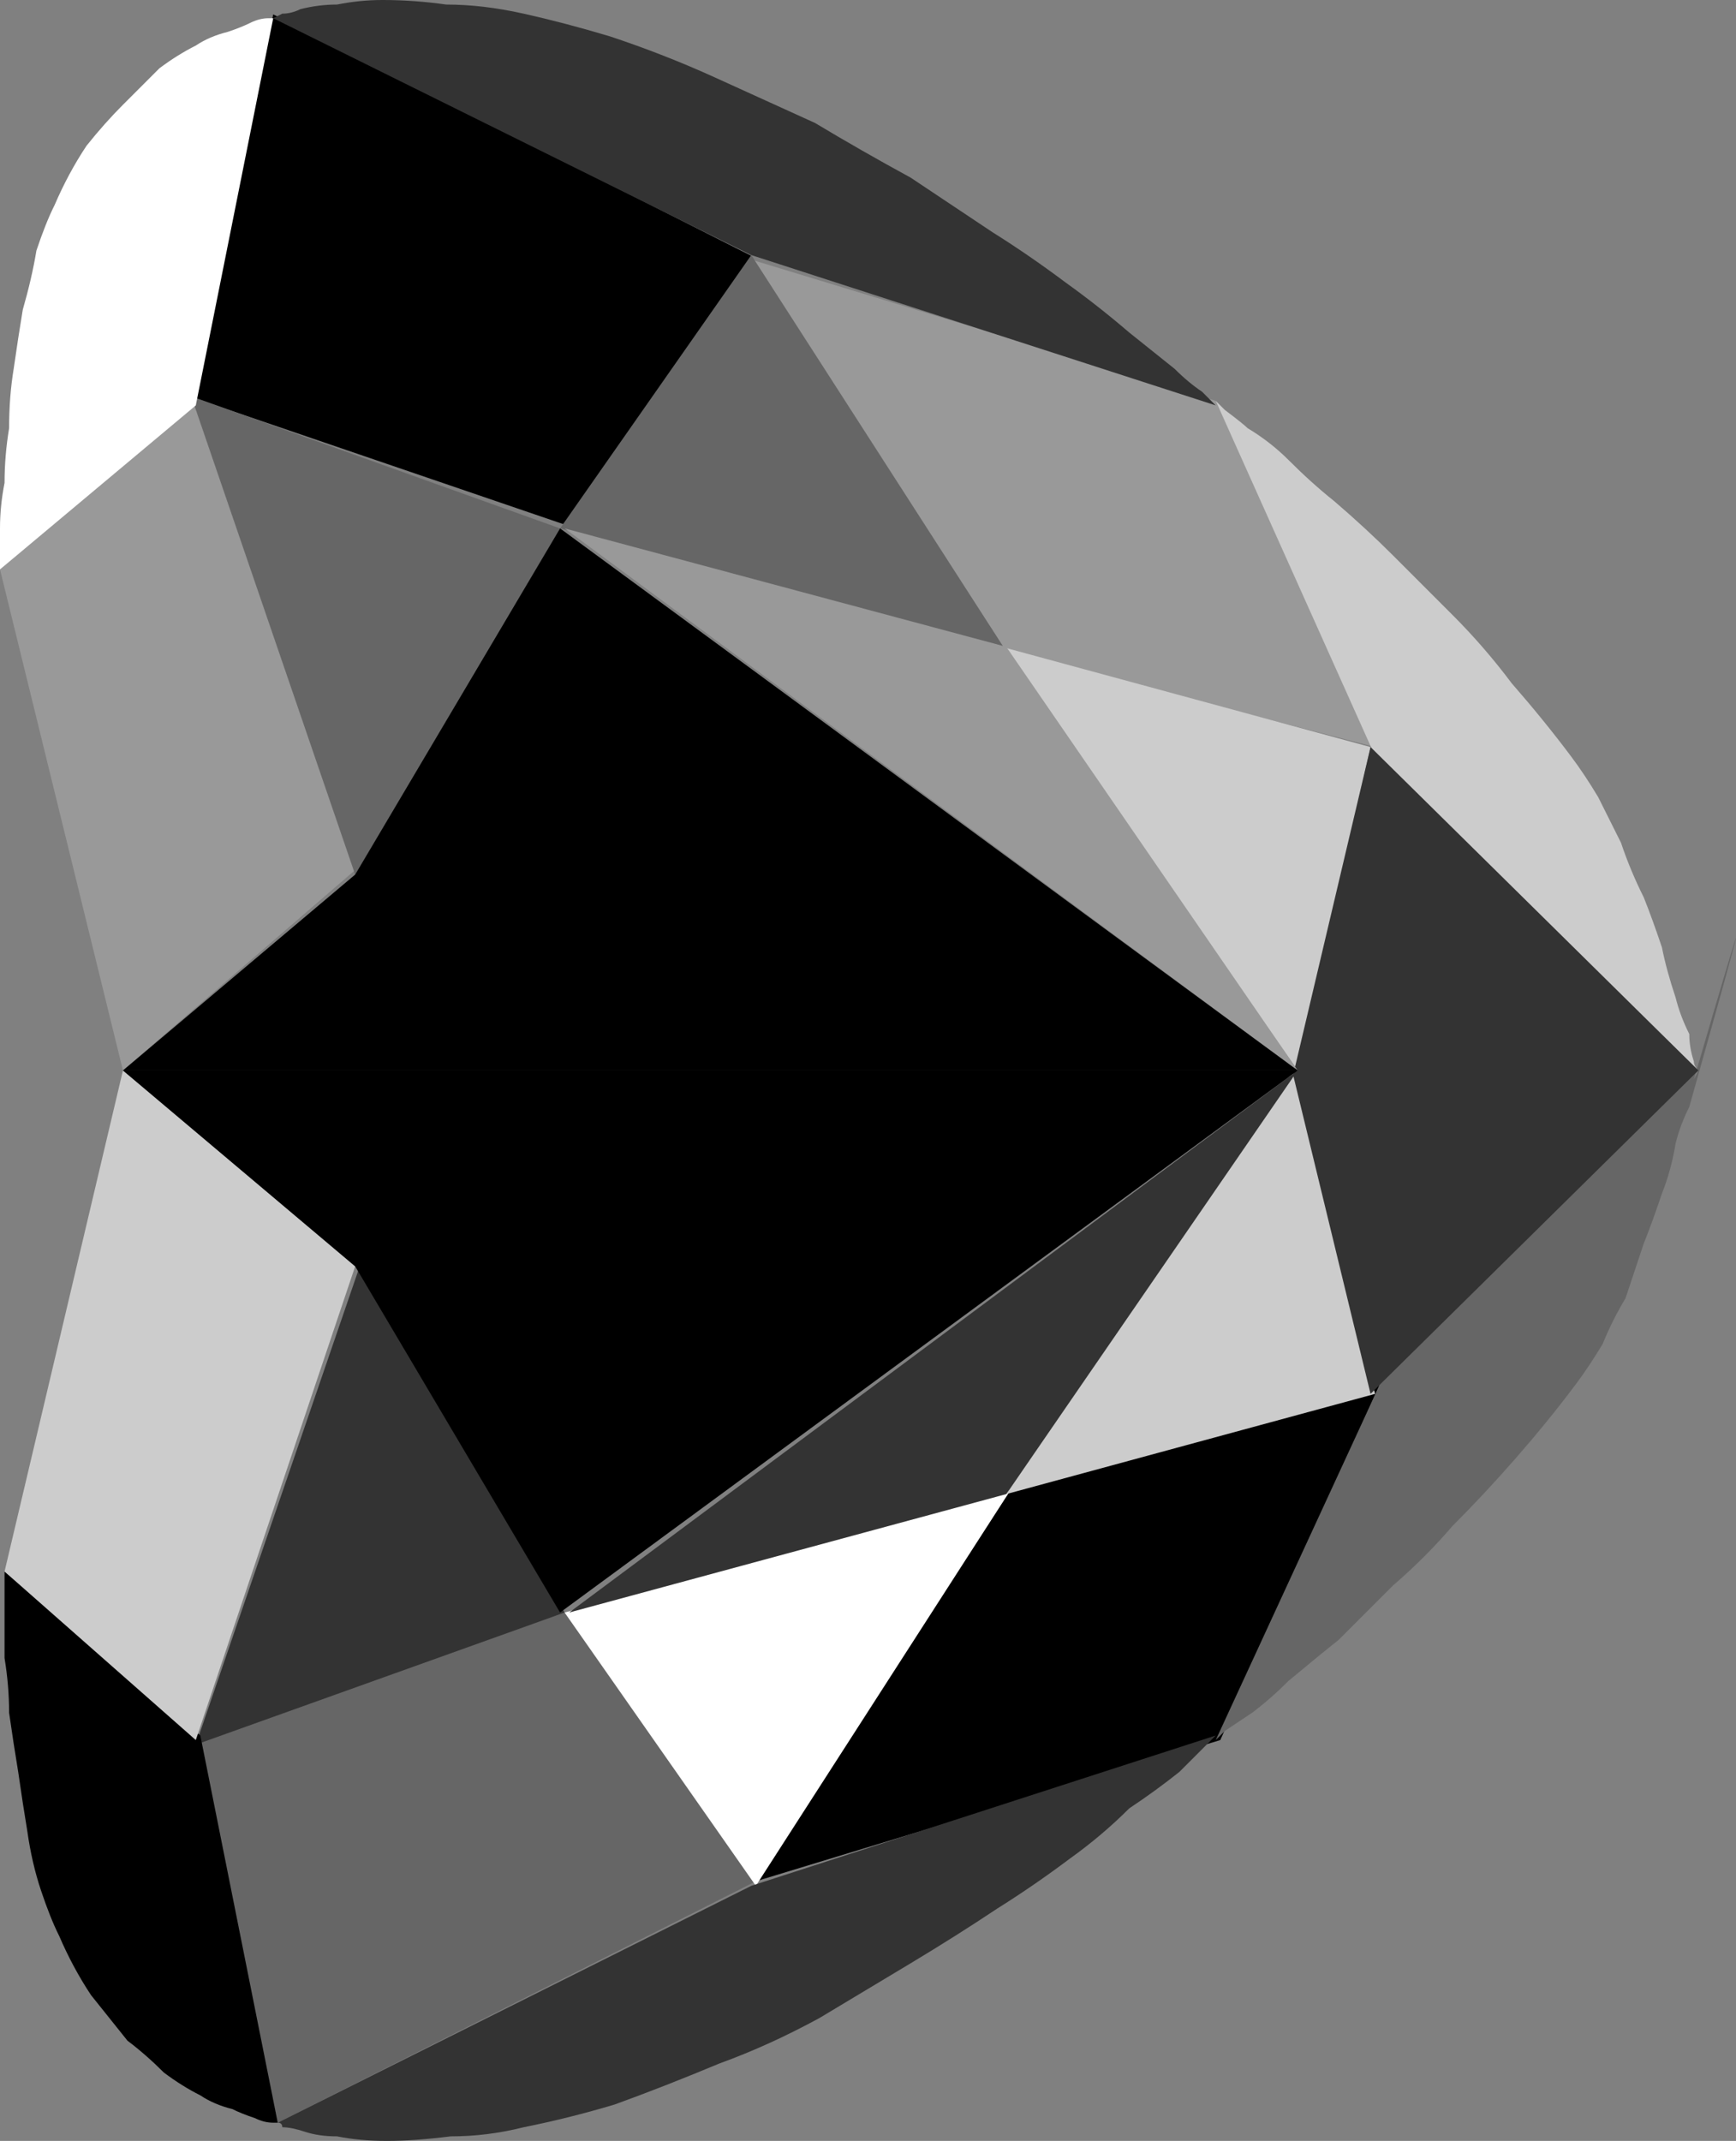 <svg version="1.1" xmlns="http://www.w3.org/2000/svg" xmlns:xlink="http://www.w3.org/1999/xlink" width="19.063px"
    height="23.5px" viewBox="0,0,19.063,23.5">
    <rect x="0" y="0" width="19.063" height="23.5" fill="#808080" stroke="none"/>
    <g transform="translate(-229.969,-167.75)">
        <g data-paper-data="{&quot;isPaintingLayer&quot;:true}" stroke-miterlimit="10" stroke-dashoffset="0"
            style="mix-blend-mode: normal">
            <path d="M232.069,172.108l0.9,-4.2l5.25,2.65l-2.05,2.95l-4.1,-1.4" fill="#000000" fill-rule="evenodd"
                stroke="none" stroke-width="1" stroke-linecap="butt" stroke-linejoin="miter" />
            <path d="M241.019,174.9l-2.8,-4.3l5.1,1.55l1.75,3.8l-4.05,-1.05" fill="#999999" fill-rule="evenodd"
                stroke="#000000" stroke-width="0" stroke-linecap="butt" stroke-linejoin="miter" />
            <path d="M241.04,174.9l-2.8,-4.3l5.1,1.55l1.75,3.8z" fill="none" fill-rule="nonzero" stroke="#ffffff"
                stroke-width="0" stroke-linecap="round" stroke-linejoin="round" />
            <path d="M231.319,179.5l-1.35,-5.5l2.15,-1.9l1.75,5.2l-2.55,2.2" fill="#999999" fill-rule="evenodd"
                stroke="none" stroke-width="1" stroke-linecap="butt" stroke-linejoin="miter" />
            <path d="M233.869,177.35l-1.8,-5.25l4.05,1.45l-2.25,3.8" fill="#666666" fill-rule="evenodd" stroke="none"
                stroke-width="1" stroke-linecap="butt" stroke-linejoin="miter" />
            <path d="M236.119,173.55l2.1,-3l2.8,4.35l-4.9,-1.35" fill="#666666" fill-rule="evenodd" stroke="none"
                stroke-width="1" stroke-linecap="butt" stroke-linejoin="miter" />
            <path
                d="M232.969,167.95c0,0 0.033,-0.017 0.1,-0.05c0.067,0 0.133,-0.017 0.2,-0.05c0.133,-0.033 0.267,-0.05 0.4,-0.05c0.167,-0.033 0.333,-0.05 0.5,-0.05c0.233,0 0.467,0.017 0.7,0.05c0.267,0 0.55,0.033 0.85,0.1c0.3,0.067 0.617,0.15 0.95,0.25c0.4,0.133 0.783,0.283 1.15,0.45c0.367,0.167 0.733,0.333 1.1,0.5c0.333,0.2 0.683,0.4 1.05,0.6c0.3,0.2 0.6,0.4 0.9,0.6c0.267,0.167 0.533,0.35 0.8,0.55c0.233,0.167 0.467,0.35 0.7,0.55c0.167,0.133 0.333,0.267 0.5,0.4c0.1,0.1 0.2,0.183 0.3,0.25c0.033,0.033 0.083,0.083 0.15,0.15l-5.1,-1.65l-5.25,-2.6"
                fill="#333333" fill-rule="evenodd" stroke="none" stroke-width="1" stroke-linecap="butt"
                stroke-linejoin="miter" />
            <path
                d="M229.969,174c0,-0.033 0,-0.067 0,-0.1c0,-0.133 0,-0.25 0,-0.35c0,-0.167 0.017,-0.333 0.05,-0.5c0,-0.2 0.017,-0.4 0.05,-0.6c0,-0.233 0.017,-0.45 0.05,-0.65c0.033,-0.233 0.067,-0.45 0.1,-0.65c0.067,-0.233 0.117,-0.45 0.15,-0.65c0.067,-0.2 0.133,-0.367 0.2,-0.5c0.1,-0.233 0.217,-0.45 0.35,-0.65c0.133,-0.167 0.267,-0.317 0.4,-0.45c0.133,-0.133 0.267,-0.267 0.4,-0.4c0.133,-0.1 0.267,-0.183 0.4,-0.25c0.1,-0.067 0.217,-0.117 0.35,-0.15c0.1,-0.033 0.183,-0.067 0.25,-0.1c0.067,-0.033 0.133,-0.05 0.2,-0.05c0.033,0 0.05,0 0.05,0l-0.85,4.25l-2.15,1.8"
                fill="#ffffff" fill-rule="evenodd" stroke="none" stroke-width="1" stroke-linecap="butt"
                stroke-linejoin="miter" />
            <path
                d="M245.069,176.05l-1.75,-3.9c0,0 0.033,0.033 0.1,0.1c0.133,0.1 0.217,0.167 0.25,0.2c0.167,0.1 0.317,0.217 0.45,0.35c0.167,0.167 0.333,0.317 0.5,0.45c0.233,0.2 0.45,0.4 0.65,0.6c0.2,0.2 0.417,0.417 0.65,0.65c0.233,0.233 0.45,0.483 0.65,0.75c0.233,0.267 0.45,0.533 0.65,0.8c0.1,0.133 0.2,0.283 0.3,0.45c0.067,0.133 0.15,0.3 0.25,0.5c0.067,0.2 0.15,0.4 0.25,0.6c0.067,0.167 0.133,0.35 0.2,0.55c0.033,0.167 0.083,0.35 0.15,0.55c0.033,0.133 0.083,0.267 0.15,0.4c0,0.1 0.017,0.2 0.05,0.3c0,0.033 0.017,0.067 0.05,0.1l-3.55,-3.45"
                fill="#cccccc" fill-rule="evenodd" stroke="none" stroke-width="1" stroke-linecap="butt"
                stroke-linejoin="miter" />
            <path d="M244.219,179.5l-3.25,-4.65l4.05,1.1l-0.8,3.55" fill="#cccccc" fill-rule="evenodd" stroke="none"
                stroke-width="1" stroke-linecap="butt" stroke-linejoin="miter" />
            <path d="M236.169,185.45l2.1,2.95l-5.25,2.65l-0.9,-4.2l4.05,-1.4" fill="#666666" fill-rule="evenodd"
                stroke="none" stroke-width="1" stroke-linecap="butt" stroke-linejoin="miter" />
            <path d="M245.119,182.95l-1.75,3.9l-5.1,1.55l2.8,-4.3l4.05,-1.15" fill="#000000" fill-rule="evenodd"
                stroke="none" stroke-width="1" stroke-linecap="butt" stroke-linejoin="miter" />
            <path d="M236.169,185.45l-4.05,1.45l1.8,-5.25l2.25,3.8" fill="#333333" fill-rule="evenodd" stroke="none"
                stroke-width="1" stroke-linecap="butt" stroke-linejoin="miter" />
            <path d="M241.069,184.1l-2.8,4.35l-2.1,-3l4.9,-1.35" fill="#ffffff" fill-rule="evenodd" stroke="none"
                stroke-width="1" stroke-linecap="butt" stroke-linejoin="miter" />
            <path
                d="M238.219,188.45l5.1,-1.65c0,0 -0.033,0.033 -0.1,0.1c-0.1,0.1 -0.2,0.2 -0.3,0.3c-0.167,0.133 -0.35,0.267 -0.55,0.4c-0.2,0.2 -0.417,0.383 -0.65,0.55c-0.267,0.2 -0.533,0.383 -0.8,0.55c-0.3,0.2 -0.617,0.4 -0.95,0.6c-0.333,0.2 -0.667,0.4 -1,0.6c-0.367,0.2 -0.733,0.367 -1.1,0.5c-0.4,0.167 -0.783,0.317 -1.15,0.45c-0.333,0.1 -0.667,0.183 -1,0.25c-0.267,0.067 -0.533,0.1 -0.8,0.1c-0.267,0.033 -0.5,0.05 -0.7,0.05c-0.2,0 -0.383,-0.017 -0.55,-0.05c-0.133,0 -0.25,-0.017 -0.35,-0.05c-0.1,-0.033 -0.183,-0.05 -0.25,-0.05c0,-0.033 -0.017,-0.05 -0.05,-0.05l5.2,-2.6"
                fill="#333333" fill-rule="evenodd" stroke="none" stroke-width="1" stroke-linecap="butt"
                stroke-linejoin="miter" />
            <path
                d="M232.169,186.8l0.85,4.25c0,0 -0.017,0 -0.05,0c-0.067,0 -0.133,-0.017 -0.2,-0.05c-0.1,-0.033 -0.183,-0.067 -0.25,-0.1c-0.133,-0.033 -0.25,-0.083 -0.35,-0.15c-0.133,-0.067 -0.267,-0.15 -0.4,-0.25c-0.133,-0.133 -0.267,-0.25 -0.4,-0.35c-0.133,-0.167 -0.267,-0.333 -0.4,-0.5c-0.133,-0.2 -0.25,-0.417 -0.35,-0.65c-0.067,-0.133 -0.133,-0.3 -0.2,-0.5c-0.067,-0.2 -0.117,-0.417 -0.15,-0.65c-0.033,-0.2 -0.067,-0.417 -0.1,-0.65c-0.033,-0.2 -0.067,-0.417 -0.1,-0.65c0,-0.2 -0.017,-0.4 -0.05,-0.6c0,-0.167 0,-0.333 0,-0.5c0,-0.1 0,-0.217 0,-0.35c0,-0.033 0,-0.067 0,-0.1l2.15,1.8"
                fill="#000000" fill-rule="evenodd" stroke="none" stroke-width="1" stroke-linecap="butt"
                stroke-linejoin="miter" />
            <path
                d="M248.619,179.5c0,0 -0.017,0.033 -0.05,0.1c0.633,-2.167 0.617,-2.067 -0.05,0.3c-0.067,0.133 -0.117,0.267 -0.15,0.4c-0.033,0.2 -0.083,0.383 -0.15,0.55c-0.067,0.2 -0.133,0.383 -0.2,0.55c-0.067,0.2 -0.133,0.4 -0.2,0.6c-0.1,0.167 -0.183,0.333 -0.25,0.5c-0.1,0.167 -0.2,0.317 -0.3,0.45c-0.2,0.267 -0.417,0.533 -0.65,0.8c-0.233,0.267 -0.467,0.517 -0.7,0.75c-0.2,0.233 -0.417,0.45 -0.65,0.65c-0.2,0.2 -0.4,0.4 -0.6,0.6c-0.167,0.133 -0.35,0.283 -0.55,0.45c-0.133,0.133 -0.267,0.25 -0.4,0.35c-0.1,0.067 -0.2,0.133 -0.3,0.2c-0.033,0.033 -0.067,0.067 -0.1,0.1l1.8,-3.9l3.5,-3.45"
                fill="#666666" fill-rule="evenodd" stroke="none" stroke-width="1" stroke-linecap="butt"
                stroke-linejoin="miter" />
            <path d="M245.069,183.05l-4.05,1.1l3.15,-4.65l0.9,3.55" fill="#cccccc" fill-rule="evenodd" stroke="none"
                stroke-width="1" stroke-linecap="butt" stroke-linejoin="miter" />
            <path d="M233.869,181.65l-1.75,5.2l-2.1,-1.85l1.3,-5.5l2.55,2.15" fill="#cccccc" fill-rule="evenodd"
                stroke="none" stroke-width="1" stroke-linecap="butt" stroke-linejoin="miter" />
            <path d="M244.169,179.55l0.85,-3.6l3.6,3.55l-3.6,3.55l-0.85,-3.5" fill="#333333" fill-rule="evenodd"
                stroke="none" stroke-width="1" stroke-linecap="butt" stroke-linejoin="miter" />
            <path d="M244.169,179.55l0.85,-3.6l3.6,3.55l-3.6,3.55z" fill="none" fill-rule="nonzero" stroke="#000000"
                stroke-width="0" stroke-linecap="round" stroke-linejoin="round" />
            <path d="M236.169,173.55l4.85,1.3l3.2,4.65l-8.05,-5.95" fill="#999999" fill-rule="evenodd" stroke="none"
                stroke-width="1" stroke-linecap="butt" stroke-linejoin="miter" />
            <path d="M244.219,179.5l-3.2,4.65l-4.8,1.3l8,-5.95" fill="#333333" fill-rule="evenodd" stroke="none"
                stroke-width="1" stroke-linecap="butt" stroke-linejoin="miter" />
            <path d="M231.319,179.5l2.55,-2.15l2.25,-3.8l8.1,5.95h-12.9" fill="#000000" fill-rule="evenodd"
                stroke="none" stroke-width="1" stroke-linecap="butt" stroke-linejoin="miter" />
            <path d="M244.219,179.5l-8.1,5.95l-2.25,-3.8l-2.55,-2.15h12.9" fill="#000000" fill-rule="evenodd"
                stroke="none" stroke-width="1" stroke-linecap="butt" stroke-linejoin="miter" />
        </g>
    </g>
</svg>
